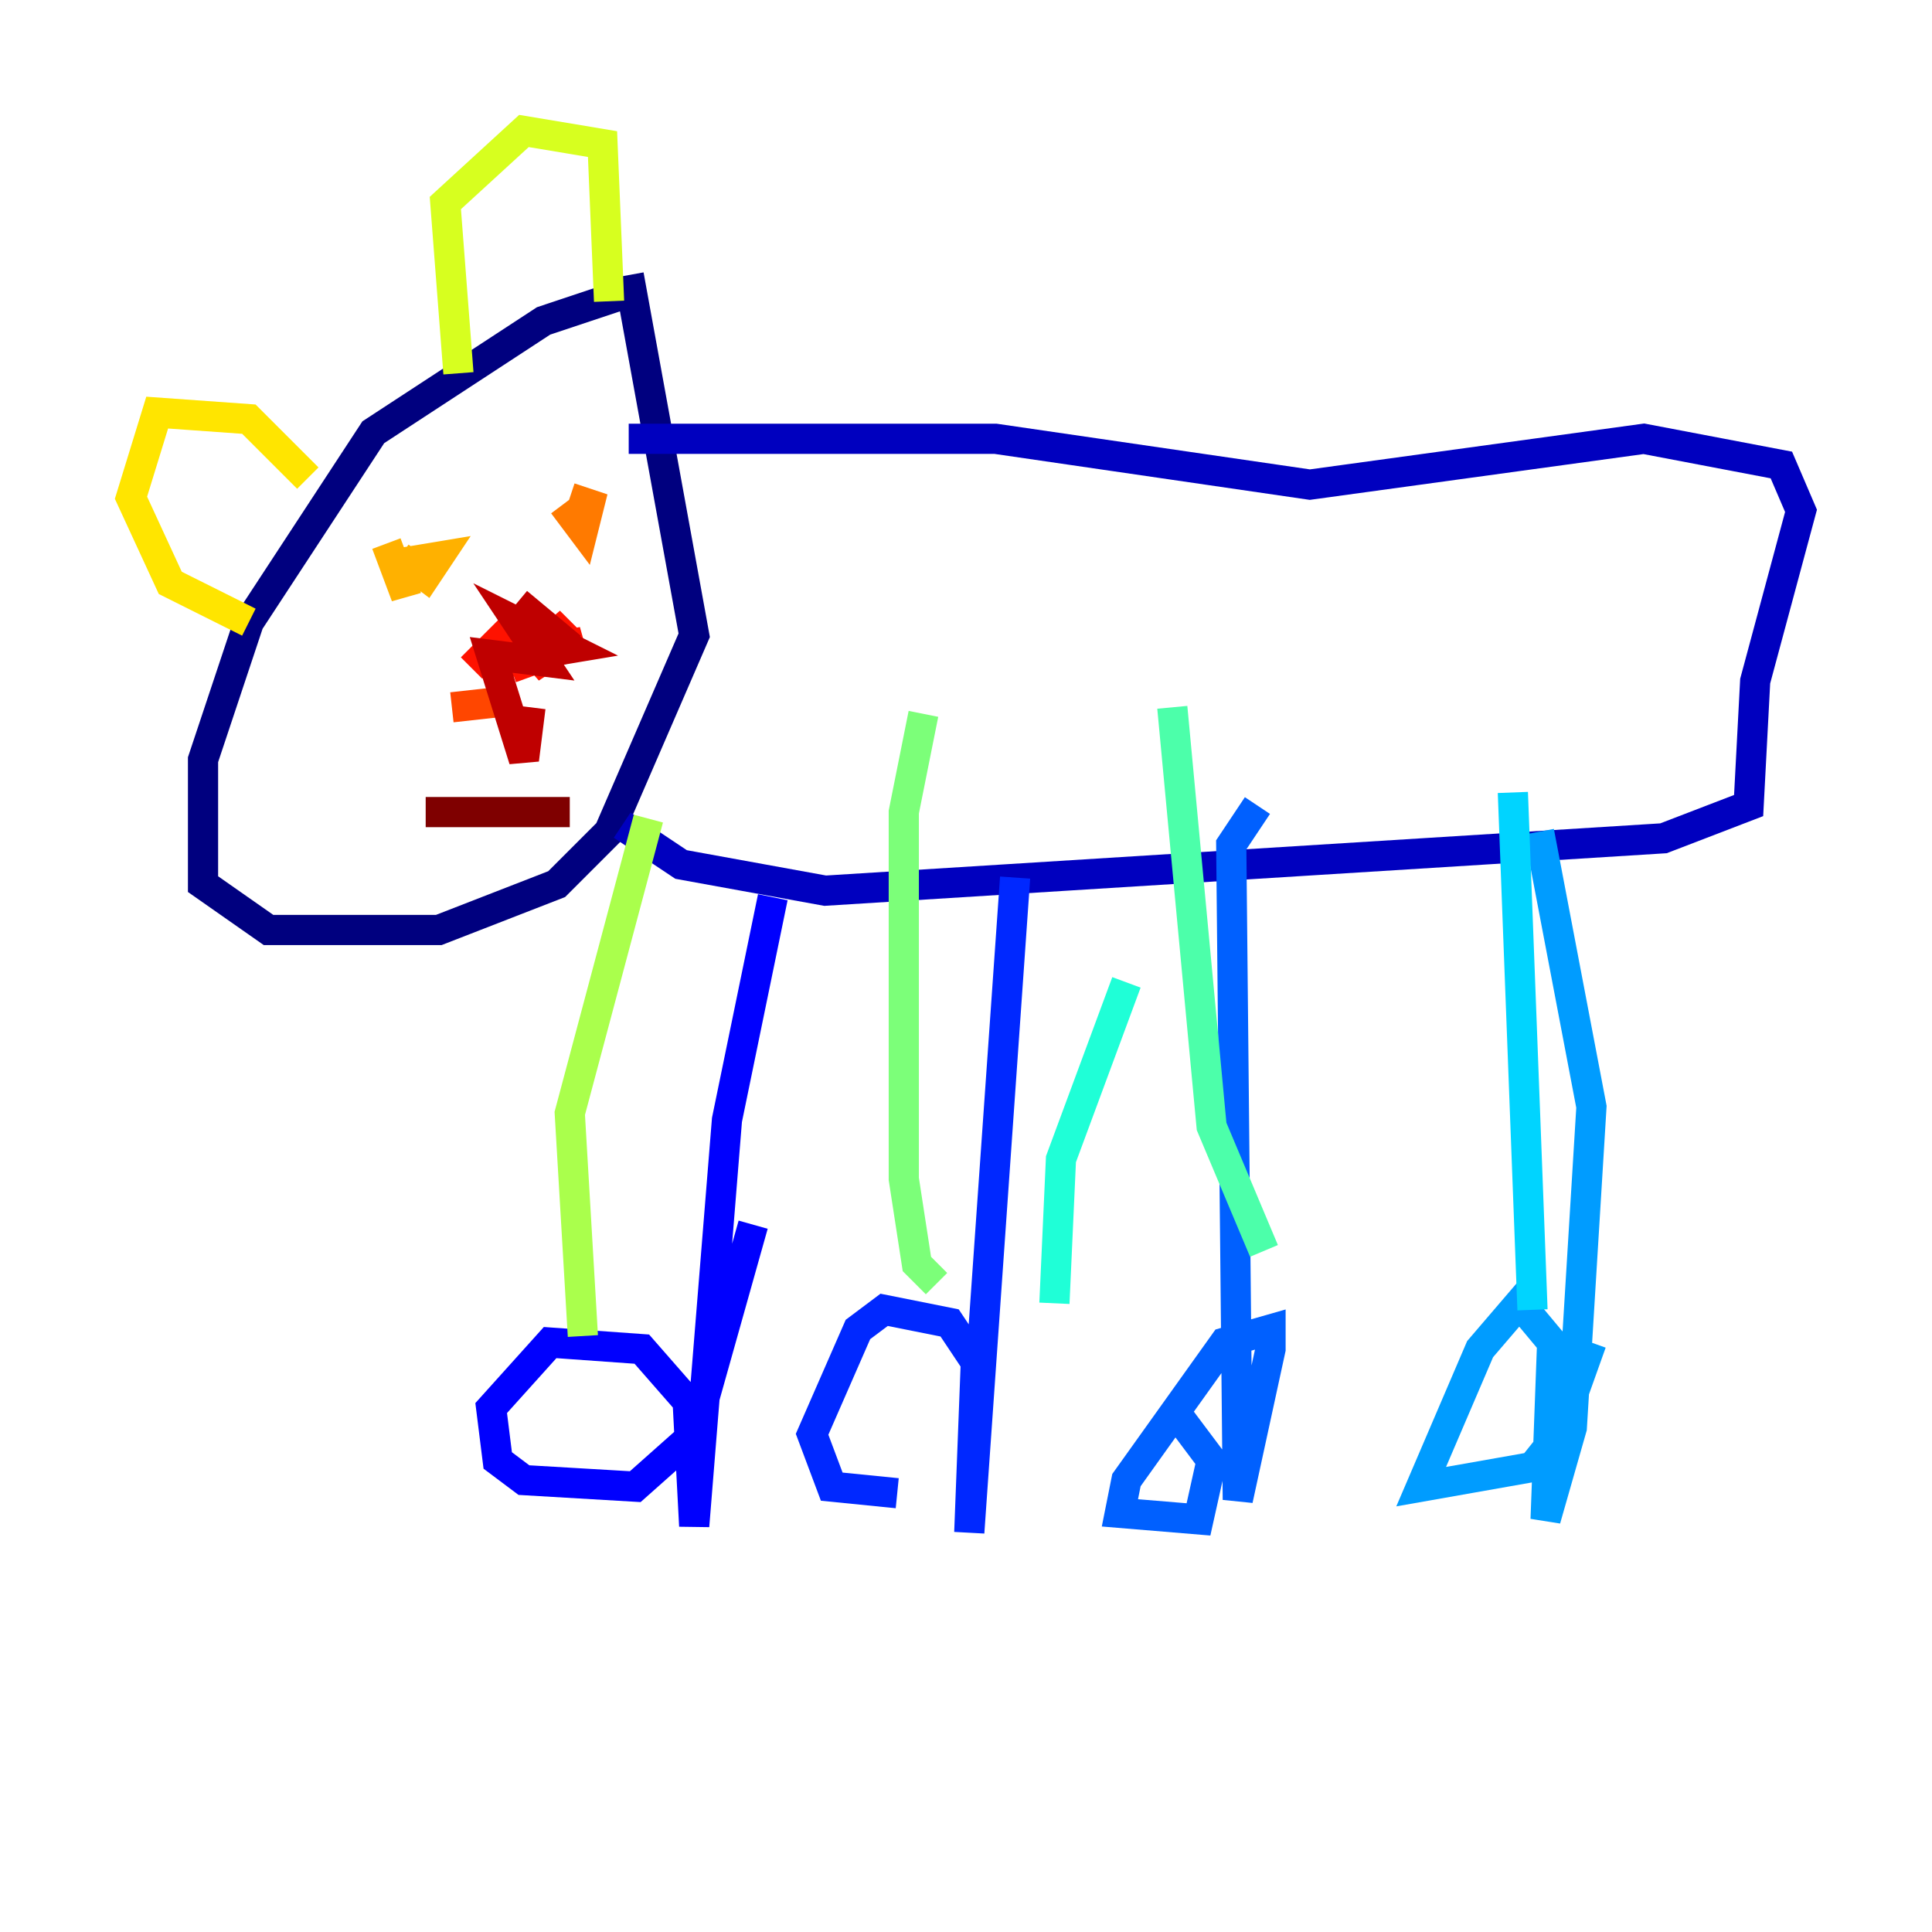 <?xml version="1.0" encoding="utf-8" ?>
<svg baseProfile="tiny" height="128" version="1.2" viewBox="0,0,128,128" width="128" xmlns="http://www.w3.org/2000/svg" xmlns:ev="http://www.w3.org/2001/xml-events" xmlns:xlink="http://www.w3.org/1999/xlink"><defs /><polyline fill="none" points="41.22,19.525 36.014,21.261 24.732,28.637 16.488,41.22 13.451,50.332 13.451,58.576 17.79,61.614 29.071,61.614 36.881,58.576 40.352,55.105 45.993,42.088 41.654,18.224" stroke="#00007f" stroke-width="2" /><polyline fill="none" points="41.654,29.071 65.953,29.071 86.78,32.108 108.909,29.071 118.02,30.807 119.322,33.844 116.285,45.125 115.851,53.37 110.21,55.539 54.671,59.01 45.125,57.275 41.22,54.671" stroke="#0000bf" stroke-width="2" /><polyline fill="none" points="51.2,59.444 48.163,74.197 45.993,101.098 45.559,92.854 42.522,89.383 36.447,88.949 32.542,93.288 32.976,96.759 34.712,98.061 42.088,98.495 45.993,95.024 49.898,81.139" stroke="#0000fe" stroke-width="2" /><polyline fill="none" points="67.254,58.142 64.217,101.532 64.651,90.251 62.915,87.647 58.576,86.78 56.841,88.081 53.803,95.024 55.105,98.495 59.444,98.929" stroke="#0028ff" stroke-width="2" /><polyline fill="none" points="83.308,53.37 81.573,55.973 82.007,99.363 84.176,89.383 84.176,88.081 81.139,88.949 74.63,98.061 74.197,100.231 79.403,100.664 80.271,96.759 77.668,93.288" stroke="#0060ff" stroke-width="2" /><polyline fill="none" points="101.966,55.105 105.437,73.329 104.136,94.59 102.4,100.664 102.834,88.949 100.664,86.346 98.061,89.383 94.156,98.495 101.532,97.193 103.268,95.024 105.437,88.949" stroke="#009cff" stroke-width="2" /><polyline fill="none" points="101.532,86.78 100.231,52.502" stroke="#00d4ff" stroke-width="2" /><polyline fill="none" points="69.858,86.346 70.291,76.8 74.63,65.085" stroke="#1fffd7" stroke-width="2" /><polyline fill="none" points="83.742,82.875 80.271,74.63 77.668,46.861" stroke="#4cffaa" stroke-width="2" /><polyline fill="none" points="62.047,85.044 60.746,83.742 59.878,78.102 59.878,53.803 61.18,47.295" stroke="#7cff79" stroke-width="2" /><polyline fill="none" points="38.617,88.515 37.749,73.763 42.956,54.237" stroke="#aaff4c" stroke-width="2" /><polyline fill="none" points="30.373,24.732 29.505,13.451 34.712,8.678 39.919,9.546 40.352,19.959" stroke="#d7ff1f" stroke-width="2" /><polyline fill="none" points="20.393,31.675 16.488,27.77 10.414,27.336 8.678,32.976 11.281,38.617 16.488,41.22" stroke="#ffe500" stroke-width="2" /><polyline fill="none" points="26.468,36.881 28.203,38.183 29.071,36.881 26.468,37.315 26.902,39.485 25.6,36.014" stroke="#ffb100" stroke-width="2" /><polyline fill="none" points="37.315,33.41 38.617,35.146 39.051,33.41 37.749,32.976" stroke="#ff7a00" stroke-width="2" /><polyline fill="none" points="29.939,46.861 33.844,46.427" stroke="#ff4600" stroke-width="2" /><polyline fill="none" points="33.844,44.258 38.617,42.522 32.108,43.824 34.712,43.824 37.749,41.22 35.146,44.258 36.447,43.39 33.41,42.088 31.241,44.258" stroke="#fe1200" stroke-width="2" /><polyline fill="none" points="34.278,39.919 36.881,42.088 35.146,43.39 37.749,42.956 34.278,41.22 36.014,43.824 32.542,43.39 34.712,50.332 35.146,46.861" stroke="#bf0000" stroke-width="2" /><polyline fill="none" points="28.203,53.803 37.749,53.803" stroke="#7f0000" stroke-width="2" /></svg>